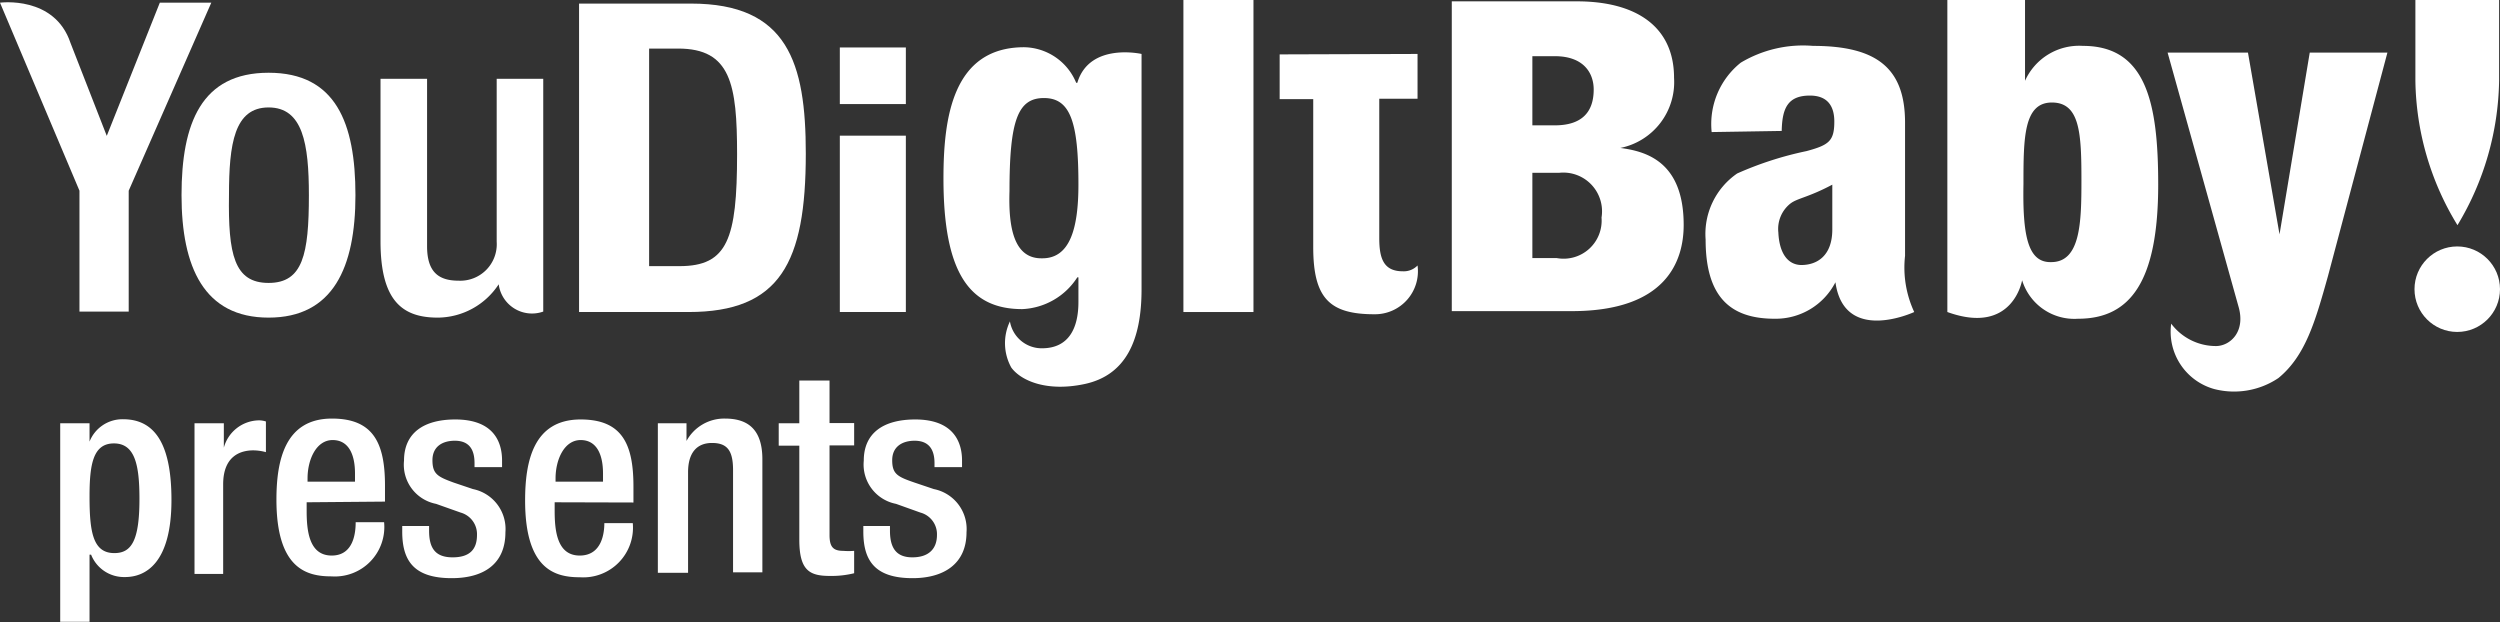 <svg id="e3ab5ab2-ce9a-41e4-8c15-0d4b7acf215a" data-name="Layer 1" xmlns="http://www.w3.org/2000/svg" viewBox="0 0 111.69 27.8"><rect x="0" y="0" width="111.69" height="27.8" fill="#333333" stroke="none"/><title>youDigItLogo</title><path d="M25.87.16h5C35.19.16,36,2.8,36,6.86c0,4.88-1.15,7.08-5.24,7.08H25.87ZM29,11.89h1.36c2.14,0,2.57-1.21,2.57-5,0-3.12-.28-4.72-2.63-4.72H29Z" style="fill:#fff"/><path d="M37.52,2.12h2.95V4.65H37.52Zm0,3.94h2.95v7.88H37.52Z" style="fill:#fff"/><path d="M51,2.41V12.93c0,2.27-.7,3.84-2.56,4.23-1.66.35-2.82-.14-3.26-.74a2.25,2.25,0,0,1-.06-2.06,1.44,1.44,0,0,0,1.43,1.2c1.2,0,1.63-.9,1.63-2.07v-1.1h-.05a3.08,3.08,0,0,1-2.46,1.42c-2.35,0-3.52-1.61-3.52-5.83,0-2.7.4-5.87,3.61-5.87A2.56,2.56,0,0,1,48.08,3.7h.05C48.67,1.88,51,2.41,51,2.41Zm-4.43,9.13c1.24,0,1.61-1.35,1.61-3.3,0-2.81-.37-3.86-1.54-3.86s-1.54,1-1.54,4.16C45.05,10.12,45.28,11.54,46.52,11.54Z" style="fill:#fff"/><path d="M52.87,13.94V0H56V13.94Z" style="fill:#fff"/><path d="M63.33,2.41v2H61.62v6.23c0,.9.19,1.48,1.05,1.48a.85.85,0,0,0,.66-.26,1.92,1.92,0,0,1-1.92,2.18c-2,0-2.74-.7-2.74-3V4.43h-1.5v-2Z" style="fill:#fff"/><path d="M64.86.06h5.59c2.61,0,4.34,1.1,4.34,3.42a3,3,0,0,1-2.4,3.13v0c1.14.15,2.83.6,2.83,3.44,0,1.63-.79,3.85-5,3.85H64.86Zm3.6,5.54h1C70.68,5.6,71.2,5,71.2,4c0-.72-.43-1.49-1.74-1.49h-1Zm0,5.93h1.09a1.7,1.7,0,0,0,2-1.81,1.73,1.73,0,0,0-1.89-2H68.46Z" style="fill:#fff"/><path d="M76.47,5.9a3.51,3.51,0,0,1,1.3-3.1A5.43,5.43,0,0,1,81,2.05c2.85,0,4.11,1,4.11,3.43v5.95a4.71,4.71,0,0,0,.41,2.51S82.39,15.4,82,12.61h0a3,3,0,0,1-2.72,1.63c-2,0-3.08-1-3.08-3.54a3.28,3.28,0,0,1,1.41-2.95,15.27,15.27,0,0,1,3.1-1c1-.27,1.24-.45,1.24-1.32,0-.71-.32-1.16-1.09-1.16-1,0-1.24.58-1.26,1.58Zm4,5.94c.73,0,1.39-.43,1.39-1.59,0-1,0-1.56,0-2-1.09.58-1.56.6-1.88.85a1.45,1.45,0,0,0-.53,1.29C79.49,11.28,79.85,11.84,80.49,11.84Z" style="fill:#fff"/><path d="M87,13.94V0h3.47V3.61h0a2.65,2.65,0,0,1,2.59-1.56c2.84,0,3.36,2.59,3.36,6.19,0,4.33-1.24,6-3.58,6a2.44,2.44,0,0,1-2.5-1.72h0S89.93,15,87,13.94Zm4.64-2.23c1.31,0,1.35-1.78,1.35-3.64,0-2.1-.06-3.49-1.32-3.49s-1.27,1.58-1.27,3.64C90.36,10.47,90.58,11.71,91.6,11.71Z" style="fill:#fff"/><path d="M96.84,2.35h3.59l1.41,8.12h0l1.35-8.12h3.47l-2.66,10c-.56,2-1,3.55-2.21,4.54a3.55,3.55,0,0,1-2.87.49A2.66,2.66,0,0,1,97,14.46a2.5,2.5,0,0,0,2,1c.62,0,1.35-.63,1-1.79Z" style="fill:#fff"/><path d="M107.91,3.61V0h3.74V3.61a12.84,12.84,0,0,1-1.86,6.45A12.65,12.65,0,0,1,107.91,3.61Z" style="fill:#fff"/><circle cx="109.78" cy="12.92" r="1.91" style="fill:#fff"/><path d="M3.15,1.92,4.77,6.07,7.14.12h2.3L5.75,8.52v5.4H3.55V8.52L0,.12S2.44-.21,3.15,1.92Z" style="fill:#fff"/><path d="M12,3.25c3,0,3.88,2.24,3.88,5.47s-1,5.47-3.88,5.47S8.11,11.94,8.11,8.72,9,3.25,12,3.25Zm0,9.39c1.53,0,1.8-1.28,1.8-3.92,0-2.3-.27-3.92-1.8-3.92s-1.77,1.62-1.77,3.92C10.19,11.36,10.46,12.64,12,12.64Z" style="fill:#fff"/><path d="M22.28,12.7a3.28,3.28,0,0,1-2.72,1.49C18,14.19,17,13.47,17,10.78V3.52h2.08V11c0,1.16.52,1.54,1.41,1.54a1.63,1.63,0,0,0,1.7-1.74V3.52h2.08v10.4A1.5,1.5,0,0,1,22.28,12.7Z" style="fill:#fff"/><path d="M2.69,18.91H4v.82H4a1.58,1.58,0,0,1,1.5-1c1.54,0,2.16,1.31,2.16,3.61,0,2.81-1.15,3.44-2.07,3.44a1.58,1.58,0,0,1-1.52-1H4v3H2.69Zm2.42,5.8c.77,0,1.12-.57,1.12-2.42,0-1.52-.2-2.48-1.14-2.48S4,20.76,4,22.19C4,23.79,4.16,24.71,5.11,24.71Z" style="fill:#fff"/><path d="M8.69,18.91H10V20h0a1.65,1.65,0,0,1,1.55-1.22,1,1,0,0,1,.33.05v1.37a2.24,2.24,0,0,0-.56-.08c-.61,0-1.35.28-1.35,1.52v4H8.69Z" style="fill:#fff"/><path d="M13.7,22.44v.38c0,.9.11,2,1.12,2s1.07-1.09,1.07-1.49h1.27a2.21,2.21,0,0,1-2.35,2.42c-1.1,0-2.46-.33-2.46-3.43,0-1.75.38-3.62,2.48-3.62,1.87,0,2.37,1.12,2.37,3v.71Zm2.16-.92v-.37c0-.84-.28-1.49-1-1.49s-1.12.85-1.12,1.72v.14Z" style="fill:#fff"/><path d="M21.2,20.87v-.18c0-.53-.18-1-.88-1-.54,0-1,.25-1,.87s.24.74.95,1l.86.29a1.82,1.82,0,0,1,1.45,1.93c0,1.44-1,2.05-2.4,2.05-1.7,0-2.21-.79-2.21-2.08v-.25h1.2v.21c0,.77.27,1.19,1.05,1.19s1.09-.37,1.09-1a1,1,0,0,0-.73-1l-1.1-.39a1.78,1.78,0,0,1-1.43-1.93c0-1.26.91-1.84,2.29-1.84,1.71,0,2.09,1,2.09,1.83v.3Z" style="fill:#fff"/><path d="M24.78,22.44v.38c0,.9.11,2,1.12,2S27,23.77,27,23.37h1.27a2.22,2.22,0,0,1-2.36,2.42c-1.1,0-2.45-.33-2.45-3.43,0-1.75.37-3.62,2.48-3.62,1.87,0,2.36,1.12,2.36,3v.71Zm2.16-.92v-.37c0-.84-.28-1.49-1-1.49s-1.12.85-1.12,1.72v.14Z" style="fill:#fff"/><path d="M29.39,18.91h1.28v.79h0a1.92,1.92,0,0,1,1.72-1c1,0,1.67.46,1.67,1.82v5.05H32.75V21c0-.87-.26-1.21-.94-1.21s-1.07.44-1.07,1.31v4.49H29.39Z" style="fill:#fff"/><path d="M34.79,18.91h.92V17h1.35v1.9h1.1v1h-1.1v4c0,.52.15.71.61.71a3.11,3.11,0,0,0,.49,0v1a4.21,4.21,0,0,1-1.09.12c-.91,0-1.36-.25-1.36-1.62V19.91h-.92Z" style="fill:#fff"/><path d="M41.75,20.87v-.18c0-.53-.19-1-.89-1-.53,0-1,.25-1,.87s.24.74,1,1l.86.29a1.82,1.82,0,0,1,1.46,1.93c0,1.44-1.05,2.05-2.41,2.05-1.69,0-2.2-.79-2.2-2.08v-.25h1.19v.21c0,.77.28,1.19,1,1.19s1.1-.37,1.1-1a1,1,0,0,0-.74-1l-1.09-.39a1.79,1.79,0,0,1-1.44-1.93c0-1.26.91-1.84,2.3-1.84,1.7,0,2.09,1,2.09,1.83v.3Z" style="fill:#fff"/></svg>